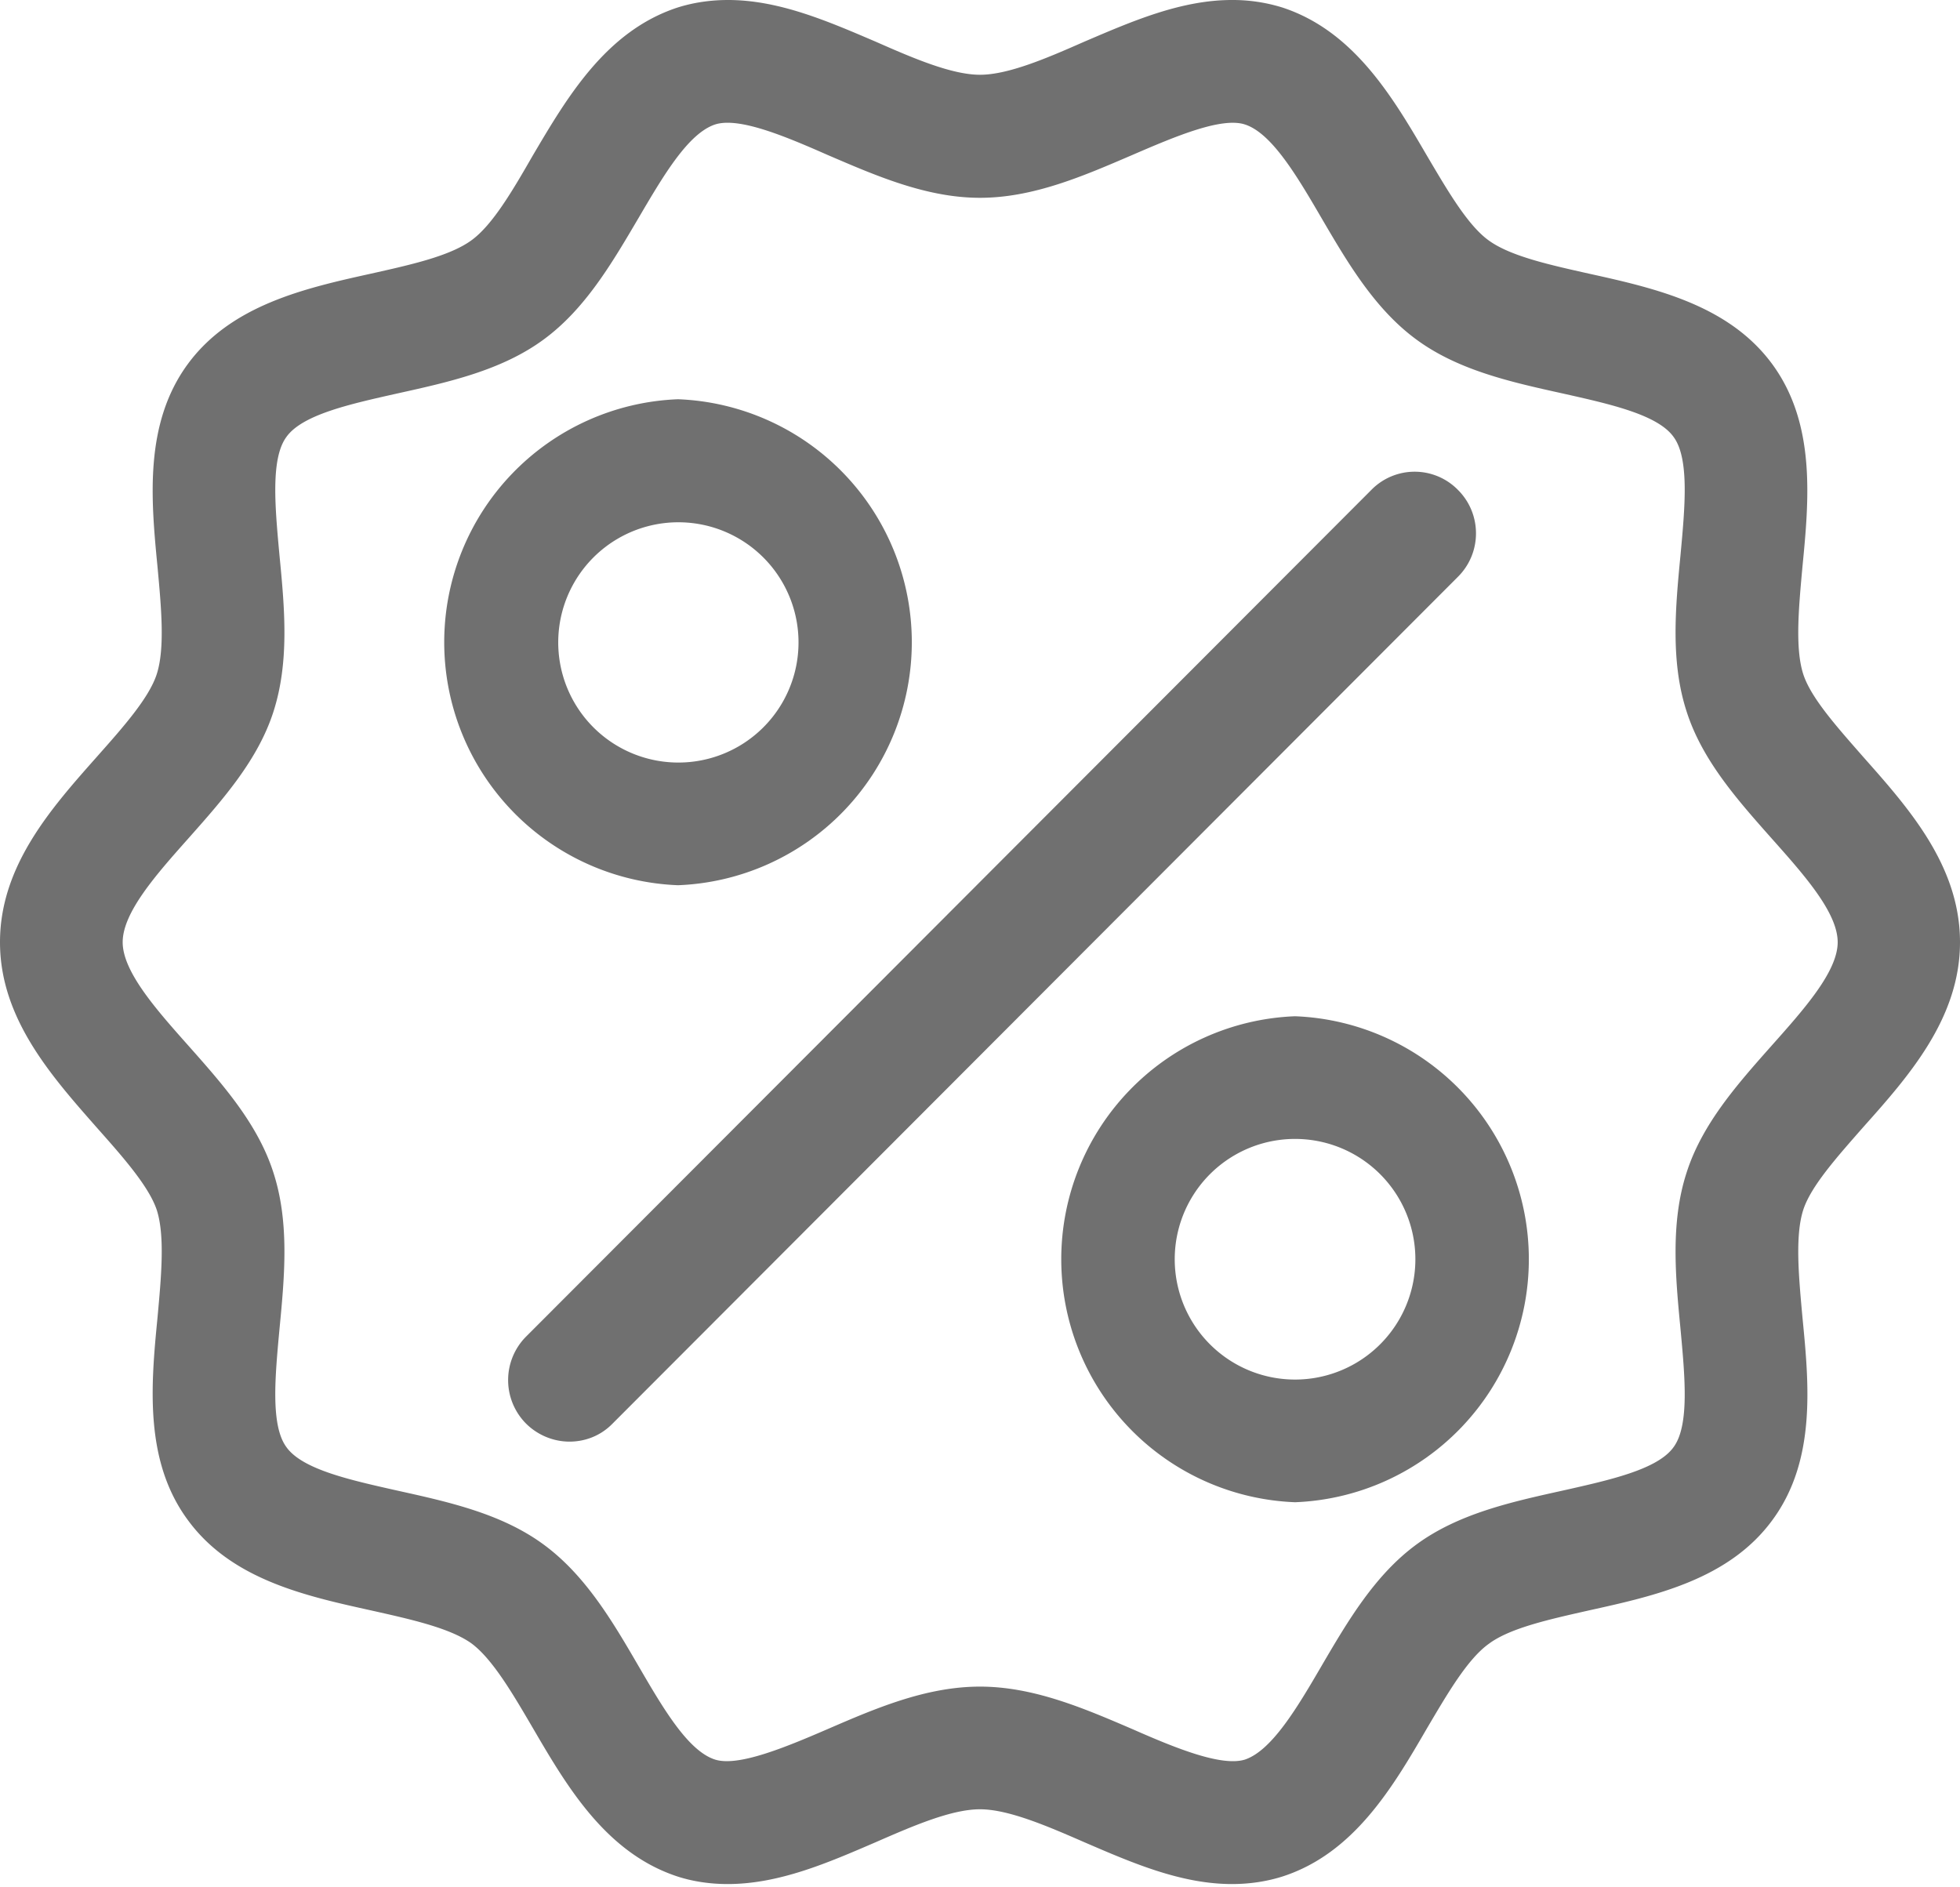 <svg xmlns="http://www.w3.org/2000/svg" width="54" height="52" viewBox="0 0 54 52"><path fill="#707070" d="M40.17 13.5a1.67 1.67 0 0 0-2.39 0L14.49 36.83a1.7 1.7 0 0 0 0 2.39c.33.33.77.5 1.2.5.43 0 .86-.16 1.19-.5l23.29-23.33c.66-.66.66-1.73 0-2.39zM18.68 11a6.7 6.7 0 0 0 0 13.39 6.7 6.7 0 0 0 0-13.39zm0 10.01a3.31 3.31 0 1 1 .02-6.62 3.31 3.31 0 0 1-.02 6.62z"/><path fill="#707070" d="M51.33 31.06c1.25-1.4 2.67-3 2.67-5.1 0-2.11-1.42-3.7-2.67-5.11-.7-.8-1.44-1.62-1.65-2.28-.23-.72-.12-1.86-.02-2.96.18-1.84.37-3.92-.82-5.56-1.2-1.65-3.25-2.11-5.06-2.51-1.07-.24-2.17-.48-2.77-.92-.58-.42-1.14-1.39-1.69-2.32-.94-1.61-2.01-3.44-3.98-4.09a4.6 4.6 0 0 0-1.4-.21c-1.41 0-2.76.59-4.07 1.15-1.02.45-2.09.91-2.87.91-.78 0-1.85-.46-2.87-.91C22.82.59 21.47 0 20.06 0c-.49 0-.96.07-1.4.21-1.97.65-3.04 2.48-3.99 4.09-.54.94-1.1 1.9-1.68 2.32-.6.44-1.7.68-2.77.92-1.81.4-3.86.86-5.06 2.51-1.19 1.64-1 3.72-.82 5.57.1 1.09.21 2.23-.02 2.95-.21.66-.94 1.48-1.65 2.28-1.25 1.41-2.67 3-2.67 5.11 0 2.1 1.42 3.69 2.66 5.1.71.8 1.44 1.62 1.66 2.28.23.72.12 1.86.02 2.96-.18 1.84-.37 3.93.82 5.56 1.2 1.66 3.25 2.11 5.06 2.51 1.07.24 2.17.48 2.77.91.58.43 1.14 1.39 1.69 2.33.94 1.61 2.01 3.44 3.98 4.09.43.14.9.21 1.39.21 1.42 0 2.77-.59 4.07-1.15 1.03-.45 2.09-.91 2.88-.91.78 0 1.85.46 2.88.91 1.3.56 2.65 1.15 4.06 1.15.49 0 .96-.07 1.4-.21 1.97-.64 3.04-2.47 3.98-4.09.55-.93 1.11-1.9 1.7-2.32.59-.44 1.7-.68 2.76-.92 1.81-.4 3.86-.85 5.06-2.5 1.2-1.64 1-3.73.82-5.57-.1-1.1-.21-2.24.02-2.96.21-.66.95-1.48 1.65-2.28zm-2.52-2.25c-.94 1.06-1.91 2.15-2.34 3.49-.45 1.38-.31 2.87-.17 4.32.12 1.3.25 2.65-.19 3.25-.44.62-1.77.91-3.06 1.2-1.4.31-2.86.63-4.02 1.48-1.15.84-1.9 2.12-2.62 3.35-.67 1.15-1.37 2.33-2.11 2.58-.64.2-1.9-.31-3.08-.83-1.35-.58-2.74-1.18-4.22-1.18-1.49 0-2.88.6-4.22 1.18-1.18.51-2.45 1.03-3.08.83-.75-.24-1.44-1.43-2.11-2.58-.72-1.24-1.47-2.51-2.62-3.35-1.16-.85-2.62-1.17-4.02-1.48-1.29-.29-2.62-.58-3.06-1.2-.44-.6-.31-1.95-.19-3.25.14-1.45.28-2.94-.17-4.32-.43-1.34-1.4-2.43-2.34-3.49-.89-1-1.81-2.04-1.81-2.85 0-.82.92-1.86 1.81-2.86.94-1.06 1.91-2.15 2.34-3.48.45-1.39.31-2.88.17-4.32-.12-1.31-.25-2.66.19-3.26.44-.62 1.77-.91 3.06-1.2 1.4-.31 2.86-.63 4.02-1.48 1.15-.84 1.89-2.11 2.62-3.35.67-1.14 1.36-2.33 2.11-2.58.65-.21 1.9.31 3.08.83 1.35.58 2.74 1.19 4.22 1.19 1.48 0 2.87-.61 4.22-1.19 1.18-.51 2.44-1.04 3.08-.83.74.24 1.44 1.43 2.11 2.58.72 1.23 1.47 2.51 2.62 3.35 1.16.85 2.62 1.17 4.02 1.48 1.29.29 2.62.58 3.06 1.2.44.6.31 1.95.19 3.25-.14 1.45-.28 2.94.17 4.32.43 1.34 1.4 2.43 2.34 3.49.89 1 1.82 2.04 1.82 2.86 0 .81-.93 1.85-1.82 2.85z"/><path fill="#707070" d="M35.68 28a6.7 6.7 0 0 0 0 13.39 6.7 6.7 0 0 0 0-13.39zm0 10.01a3.31 3.31 0 0 1 0-6.63 3.31 3.31 0 0 1 0 6.63z"/></svg>